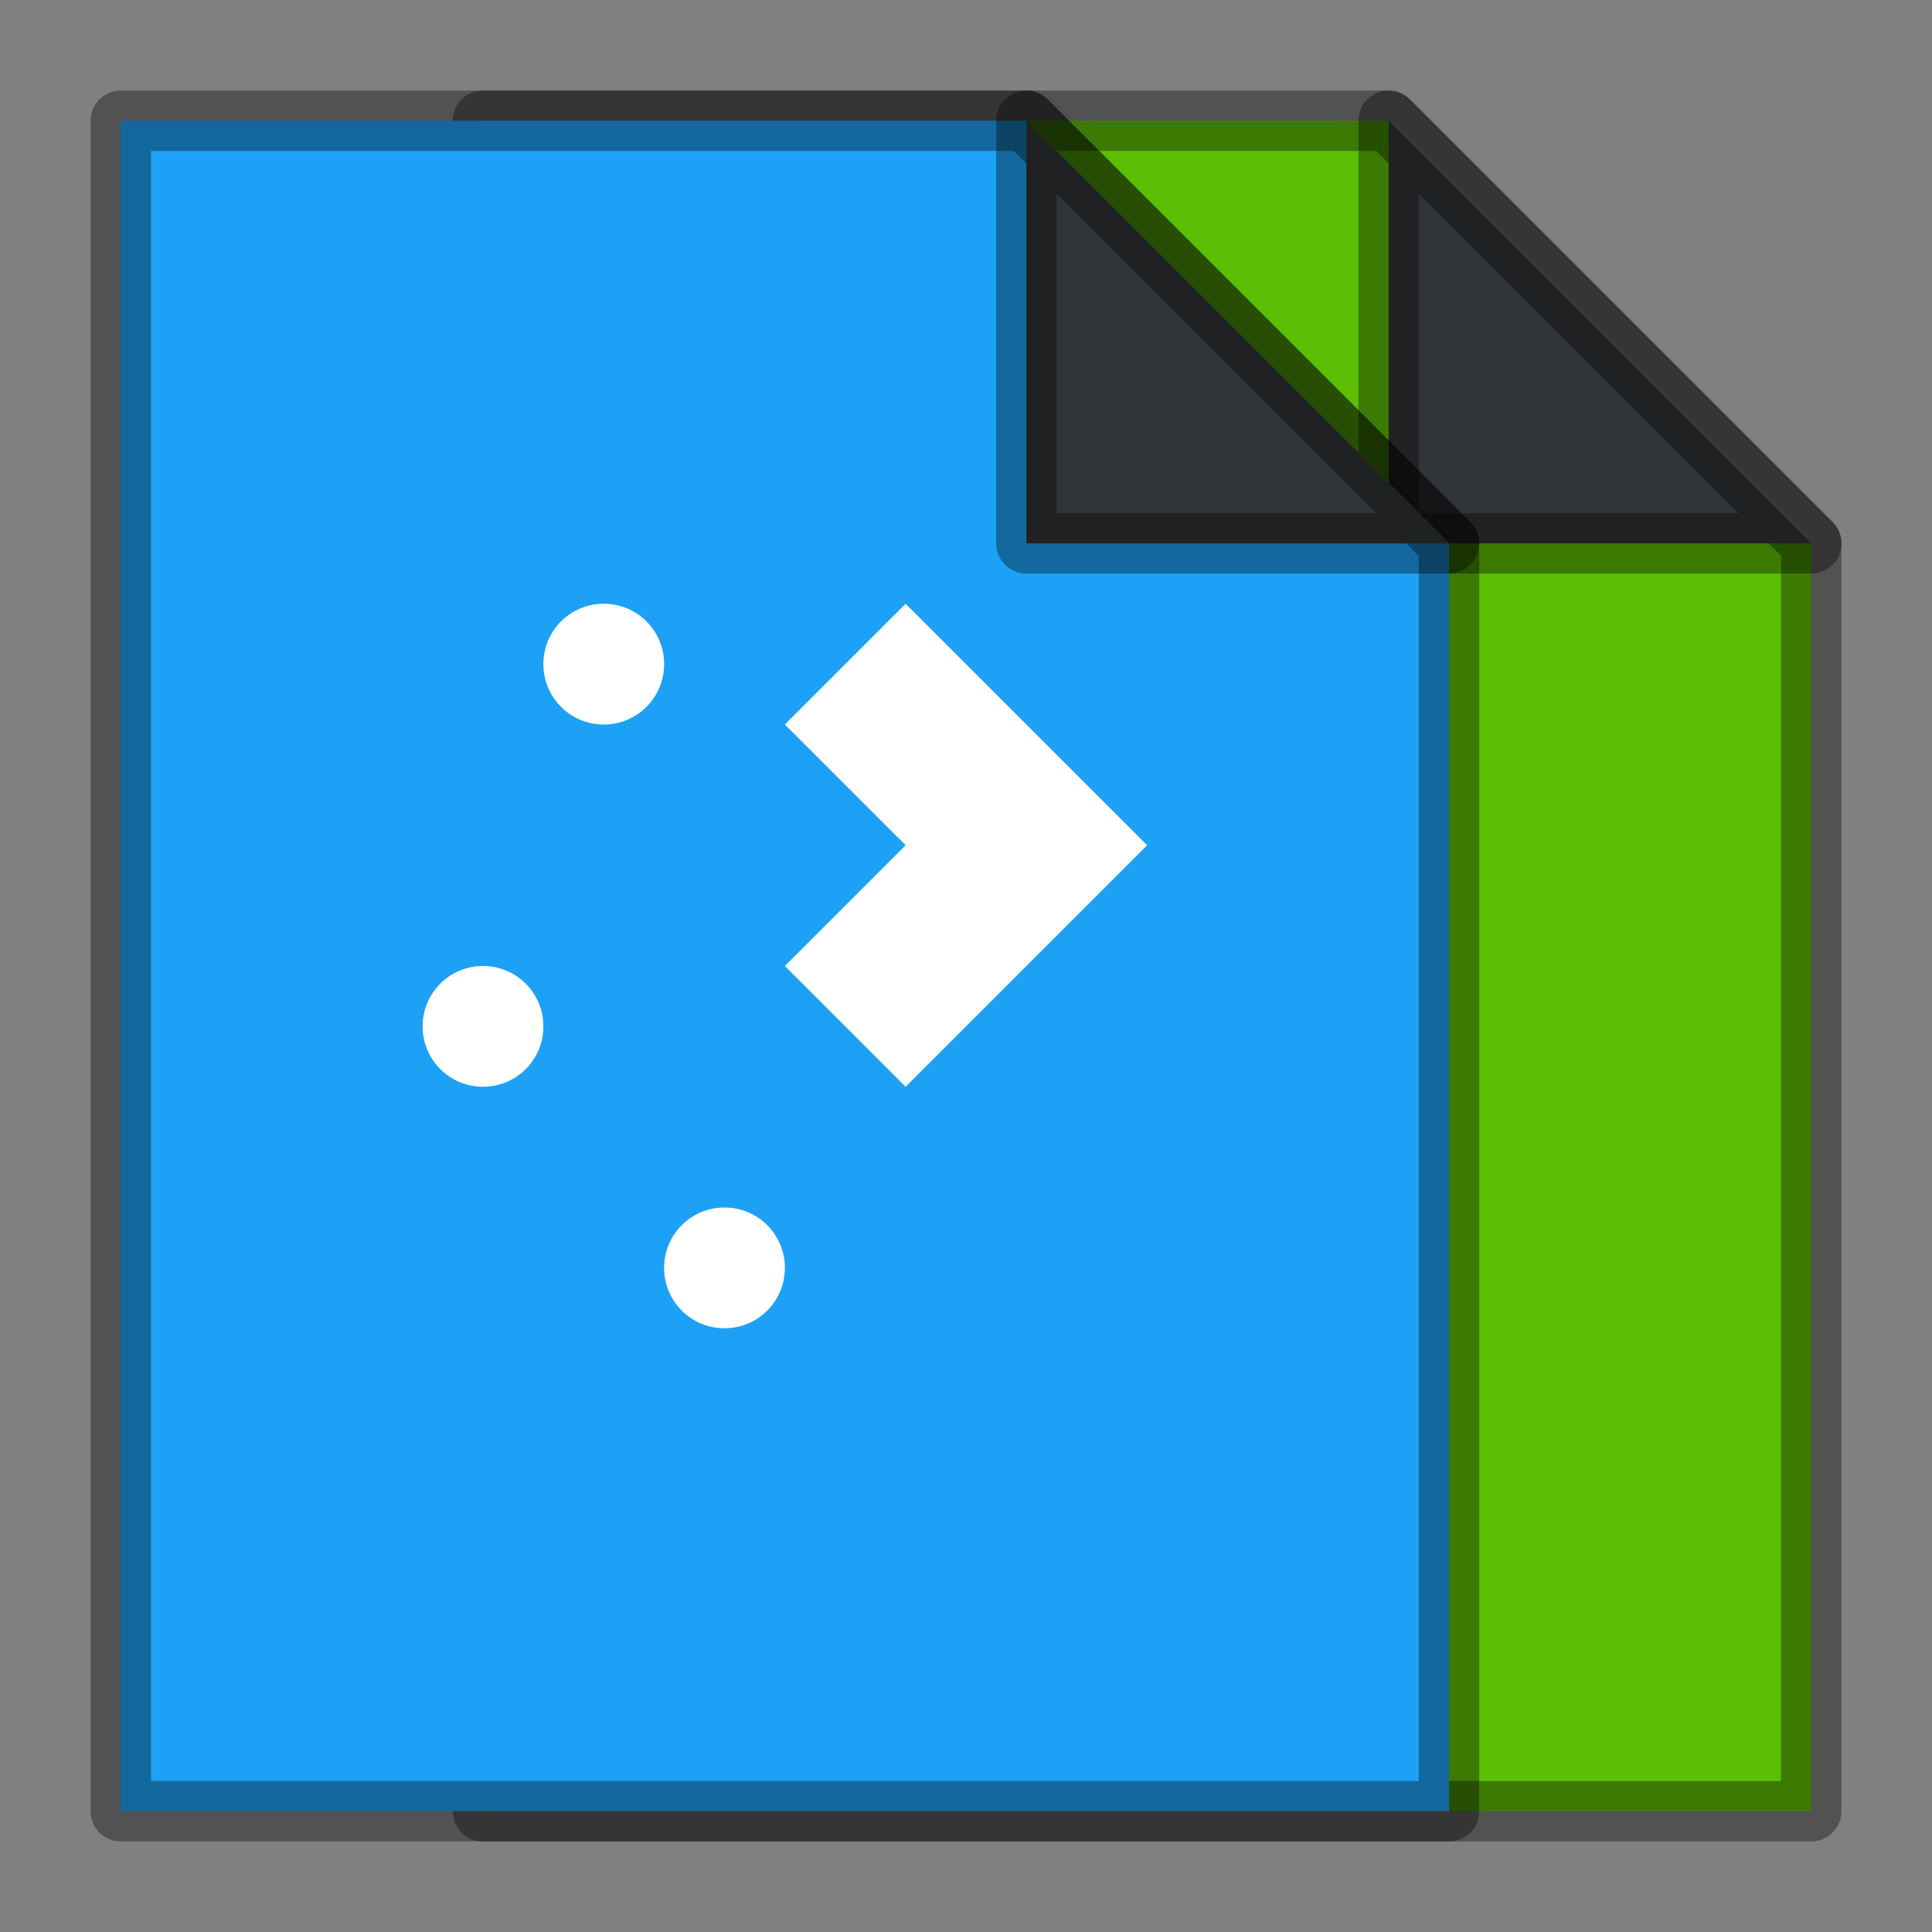<svg xmlns="http://www.w3.org/2000/svg" width="32" height="32"><rect width="100%" height="100%" fill="#808080" stroke="none"/><g stroke="#000" stroke-linecap="round" stroke-linejoin="round" stroke-opacity=".356"><path fill="#5cbf04" d="M8 2v28h22V9l-7-7H8z"/><path fill="#313437" fill-rule="evenodd" d="m30 9-7-7v7z"/><path fill="#1da1f6" d="M2 2v28h22V9l-7-7H2z"/><path fill="#313437" fill-rule="evenodd" d="m24 9-7-7v7z"/></g><path fill="#fff" d="M10 10c-.554 0-1 .446-1 1s.446 1 1 1 1-.446 1-1-.446-1-1-1zm5 0-2 2 2 2-2 2 2 2 4-4-4-4zm-7 6c-.554 0-1 .446-1 1s.446 1 1 1 1-.446 1-1-.446-1-1-1zm4 4c-.554 0-1 .446-1 1s.446 1 1 1 1-.446 1-1-.446-1-1-1z"/></svg>